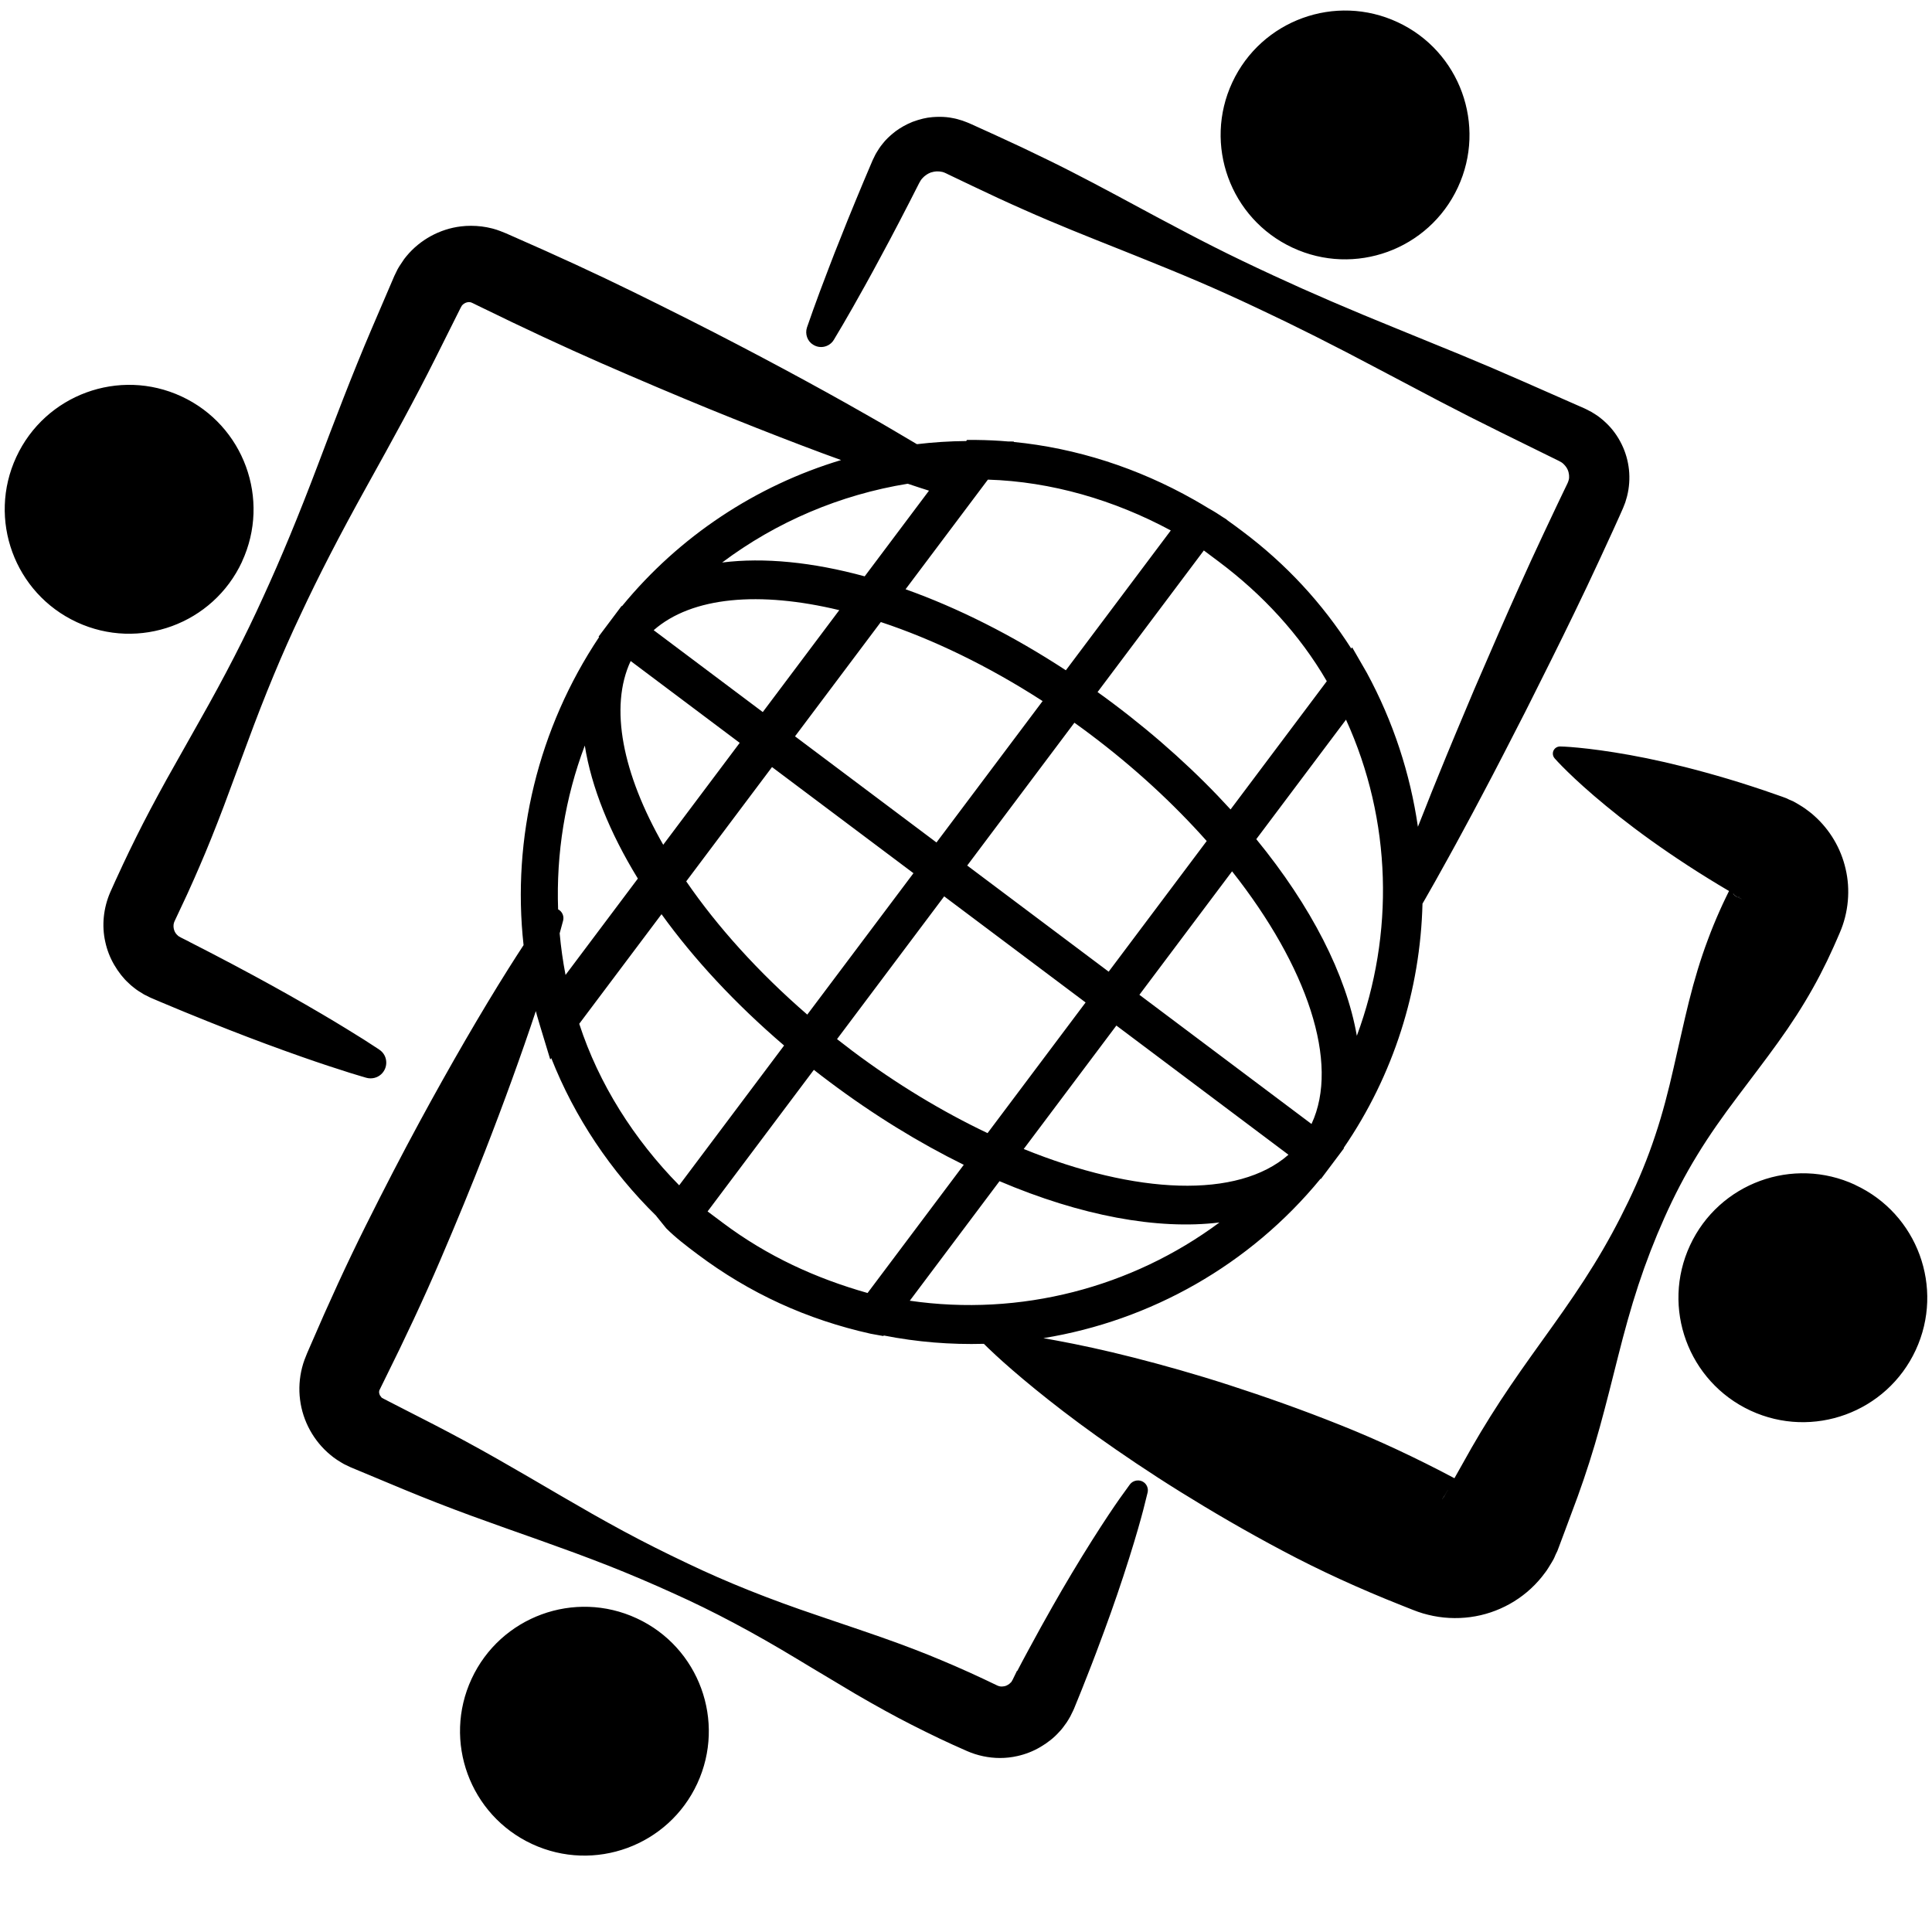 <!-- Generated by IcoMoon.io -->
<svg version="1.1" xmlns="http://www.w3.org/2000/svg" width="32" height="32" viewBox="0 0 32 32">
<title>geoforall</title>
<path d="M28.769 14.855c0.005 0.001 0.008 0.004 0.012 0.005 0.002 0.001 0.005 0.002 0.007 0.002s0.002 0 0.004 0.001l0.010 0.006c0.013 0.008 0.028 0.014 0.042 0.018 0.001 0 0.005 0.002 0.005 0.001l-0.006-0.004-0.012-0.008-0.023-0.015-0.023-0.015c0.081 0.039 0.019 0.009 0.036 0.017l-0.006-0.003-0.012-0.007-0.048-0.027c-0.016-0.009-0.032-0.019-0.048-0.028 0.006 0.009 0.012 0.017 0.019 0.025 0.013 0.013 0.029 0.022 0.044 0.031zM23.926 24.752l-0.003 0.007-0.010 0.016c-0.007 0.011-0.013 0.023-0.018 0.035-0.005 0.011-0.014 0.034-0.003 0.014l0.019-0.031 0.010-0.016 0.005-0.008c-0.046 0.093-0.010 0.021-0.019 0.039l0.036-0.064c0.013-0.022 0.025-0.045 0.038-0.067-0.018 0.018-0.034 0.038-0.047 0.061-0.002 0.004-0.005 0.008-0.007 0.013zM21.408 4.102c1.031 0.481 2.257 0.035 2.738-0.996s0.035-2.258-0.996-2.738c-1.031-0.481-2.258-0.035-2.739 0.996s-0.035 2.257 0.997 2.738zM4.008 9.303c0.479-1.032 0.030-2.258-1.002-2.737s-2.257-0.030-2.736 1.003c-0.479 1.032-0.030 2.257 1.002 2.736s2.258 0.030 2.737-1.002zM10.547 26.805c-1.032-0.479-2.257-0.030-2.736 1.002s-0.030 2.257 1.002 2.736c1.032 0.479 2.258 0.030 2.736-1.002s0.030-2.258-1.002-2.736zM28.771 18.175c0.23-0.308 0.463-0.608 0.677-0.907 0.216-0.299 0.41-0.599 0.579-0.901 0.085-0.151 0.163-0.302 0.236-0.453 0.036-0.075 0.071-0.151 0.105-0.226 0.017-0.038 0.034-0.075 0.050-0.113 0.017-0.040 0.034-0.081 0.052-0.12 0.149-0.339 0.18-0.723 0.099-1.064-0.078-0.342-0.262-0.647-0.512-0.872-0.030-0.029-0.063-0.055-0.096-0.080l-0.050-0.037-0.025-0.018-0.033-0.022c-0.044-0.028-0.089-0.055-0.135-0.080l-0.016-0.009-0.006-0.003-0.013-0.005-0.051-0.022c-0.085-0.042-0.027-0.013-0.048-0.023l-0.006-0.002-0.013-0.005-0.052-0.019c-0.035-0.012-0.069-0.024-0.103-0.036-0.136-0.049-0.271-0.093-0.402-0.136-0.263-0.086-0.515-0.16-0.754-0.226-0.478-0.132-0.904-0.227-1.261-0.291s-0.644-0.101-0.843-0.12c-0.099-0.010-0.176-0.015-0.228-0.018s-0.079-0.003-0.079-0.003c-0.030-0.001-0.061 0.009-0.085 0.031-0.048 0.044-0.051 0.119-0.007 0.167 0 0 0.018 0.020 0.054 0.059s0.090 0.093 0.161 0.163c0.142 0.139 0.356 0.335 0.636 0.565 0.28 0.231 0.627 0.496 1.036 0.775 0.205 0.14 0.425 0.284 0.66 0.429 0.11 0.068 0.224 0.137 0.34 0.205-0.017 0.034-0.034 0.069-0.051 0.104-0.036 0.074-0.071 0.149-0.105 0.226-0.068 0.153-0.133 0.31-0.193 0.473-0.122 0.323-0.225 0.666-0.314 1.024s-0.168 0.728-0.255 1.103c-0.085 0.375-0.181 0.752-0.305 1.121-0.122 0.37-0.272 0.733-0.443 1.089s-0.361 0.707-0.572 1.049c-0.211 0.343-0.442 0.678-0.679 1.010s-0.478 0.663-0.705 0.998c-0.228 0.335-0.441 0.675-0.639 1.019-0.096 0.171-0.192 0.341-0.287 0.51-0.637-0.338-1.268-0.633-1.883-0.878-0.641-0.257-1.259-0.474-1.836-0.661s-1.115-0.337-1.597-0.46c-0.482-0.123-0.91-0.214-1.266-0.28-0.079-0.015-0.154-0.028-0.226-0.041 1.775-0.289 3.419-1.212 4.591-2.641l0.006 0.004 0.382-0.509-0.006-0.004c0.83-1.21 1.27-2.618 1.306-4.047l0.047-0.081c0.093-0.162 0.22-0.386 0.376-0.67 0.081-0.145 0.168-0.306 0.263-0.482 0.095-0.176 0.198-0.366 0.304-0.569 0.218-0.409 0.457-0.877 0.711-1.373l0.086-0.171c0.233-0.465 0.474-0.945 0.726-1.466l0.213-0.444 0.214-0.457 0.215-0.467c0.037-0.080 0.073-0.16 0.109-0.241l0.058-0.131 0.036-0.092c0.009-0.027 0.017-0.054 0.024-0.081l0.007-0.025c0.072-0.288 0.040-0.593-0.090-0.858-0.066-0.135-0.152-0.253-0.254-0.35-0.031-0.032-0.064-0.058-0.090-0.079l-0.046-0.036c-0.011-0.008-0.024-0.016-0.036-0.024l-0.014-0.009c-0.051-0.033-0.081-0.051-0.102-0.059l-0.046-0.024-0.027-0.013-1.016-0.447-0.514-0.223-0.519-0.218-1.045-0.427c-0.785-0.318-1.456-0.607-2.053-0.884-0.372-0.172-0.694-0.327-0.985-0.474-0.308-0.155-0.599-0.31-0.948-0.495l-0.275-0.148c-0.533-0.287-1.036-0.558-1.535-0.801-0.287-0.141-0.575-0.277-0.857-0.405l-0.405-0.184c-0.040-0.019-0.101-0.043-0.152-0.061l-0.017-0.005c-0.045-0.014-0.095-0.029-0.139-0.036-0.070-0.015-0.144-0.022-0.224-0.022-0.039 0-0.078 0.002-0.118 0.005-0.102 0.008-0.205 0.033-0.328 0.078-0.104 0.042-0.198 0.095-0.281 0.156-0.093 0.071-0.168 0.144-0.219 0.212-0.038 0.045-0.070 0.097-0.093 0.135-0.016 0.025-0.024 0.042-0.032 0.058l-0.037 0.076c-0.102 0.237-0.196 0.463-0.284 0.676-0.094 0.225-0.179 0.439-0.242 0.599-0.073 0.182-0.142 0.354-0.2 0.51-0.227 0.588-0.347 0.945-0.361 0.984-0.036 0.109 0.008 0.23 0.103 0.286 0.039 0.025 0.084 0.038 0.131 0.038 0.085 0 0.166-0.045 0.21-0.118 0.021-0.035 0.218-0.358 0.521-0.906 0.077-0.137 0.159-0.29 0.248-0.455l0.015-0.028c0.095-0.176 0.197-0.366 0.303-0.571 0.105-0.203 0.217-0.418 0.329-0.641l0.027-0.046c0.004-0.005 0.008-0.010 0.013-0.017 0.002-0.002 0.004-0.005 0.010-0.011l0.009-0.010c0.014-0.016 0.035-0.034 0.063-0.053 0.019-0.013 0.046-0.026 0.069-0.035 0.038-0.011 0.068-0.017 0.090-0.018l0.024-0c0.026 0 0.046 0.002 0.066 0.007l0.013 0.002 0.030 0.010 0.018 0.008c0.011 0.005 0.024 0.010 0.046 0.022l0.404 0.193c0.275 0.132 0.564 0.266 0.861 0.397 0.509 0.227 1.042 0.439 1.608 0.664l0.282 0.113c0.333 0.134 0.659 0.266 0.99 0.408 0.302 0.129 0.628 0.276 0.996 0.45 0.601 0.282 1.254 0.61 1.997 1.005 0.333 0.176 0.666 0.351 1 0.527 0.167 0.086 0.333 0.171 0.501 0.258l0.5 0.25 0.977 0.481 0.048 0.027c0.005 0.004 0.011 0.008 0.015 0.012l0.003 0.002 0.009 0.009 0.009 0.008 0.007 0.008c0.024 0.025 0.042 0.052 0.055 0.081 0.024 0.055 0.030 0.123 0.017 0.168-0.003 0.009-0.006 0.019-0.010 0.032-0.005 0.011-0.009 0.020-0.012 0.028l-0.054 0.112c-0.039 0.079-0.077 0.159-0.114 0.238l-0.22 0.466-0.213 0.458-0.203 0.448c-0.231 0.513-0.44 0.997-0.642 1.464l-0.097 0.224c-0.203 0.481-0.413 0.979-0.587 1.41-0.076 0.185-0.153 0.376-0.24 0.599-0.037 0.093-0.072 0.182-0.106 0.266-0.127-0.876-0.407-1.741-0.847-2.552l-0.242-0.42-0.015 0.020c-0.482-0.754-1.078-1.399-1.805-1.944-0.085-0.064-0.17-0.127-0.257-0.188l0.002-0.003-0.061-0.038c-0.077-0.052-0.156-0.102-0.238-0.147-0.079-0.048-0.159-0.096-0.239-0.141l-0.009-0.005-0 0c-0.928-0.525-1.946-0.854-2.985-0.956l0.005-0.007-0.097-0.001c-0.173-0.015-0.347-0.023-0.521-0.025l-0.159-0-0.014 0.018c-0.274 0.002-0.547 0.020-0.816 0.052-0.115-0.069-0.245-0.146-0.391-0.231-0.134-0.080-0.282-0.164-0.438-0.253l-0.071-0.040c-0.159-0.091-0.371-0.211-0.602-0.338-0.451-0.249-0.94-0.512-1.454-0.78-0.52-0.272-1.106-0.567-1.741-0.879-0.603-0.296-1.269-0.603-1.977-0.913l-0.134-0.059-0.093-0.037c-0.041-0.017-0.079-0.027-0.112-0.037l-0.022-0.006c-0.113-0.029-0.231-0.044-0.35-0.044-0.057 0-0.114 0.003-0.169 0.010-0.348 0.042-0.676 0.221-0.9 0.492l-0.039 0.049-0.080 0.12c-0.025 0.041-0.034 0.058-0.038 0.068l-0.044 0.090-0.377 0.879c-0.325 0.759-0.635 1.578-0.885 2.239-0.326 0.861-0.616 1.56-0.911 2.202-0.29 0.641-0.634 1.311-1.052 2.048l-0.546 0.97c-0.201 0.364-0.36 0.665-0.5 0.947-0.086 0.171-0.165 0.338-0.225 0.465l-0.042 0.091c-0.057 0.122-0.112 0.241-0.167 0.366-0.115 0.264-0.144 0.557-0.083 0.825 0.029 0.135 0.079 0.262 0.147 0.379 0.070 0.12 0.154 0.227 0.239 0.303 0.027 0.028 0.055 0.050 0.078 0.068l0.024 0.019c0.021 0.016 0.041 0.032 0.066 0.047 0.028 0.018 0.058 0.036 0.087 0.054l0.092 0.046c0.010 0.005 0.018 0.009 0.021 0.010l0.181 0.077c0.1 0.043 0.198 0.083 0.295 0.123l0.097 0.040c0.249 0.103 0.487 0.197 0.728 0.292 0.408 0.16 0.811 0.309 1.198 0.445 0.324 0.114 0.575 0.195 0.759 0.253l0.027 0.009c0.184 0.057 0.283 0.085 0.283 0.085 0.023 0.007 0.048 0.010 0.072 0.010 0.087 0 0.168-0.043 0.215-0.114 0.039-0.058 0.053-0.127 0.040-0.196s-0.053-0.127-0.11-0.165c0 0-0.086-0.058-0.25-0.163l-0.014-0.009c-0.157-0.098-0.394-0.246-0.692-0.421-0.36-0.212-0.735-0.423-1.114-0.628l-0.039-0.021c-0.208-0.112-0.423-0.227-0.653-0.346l-0.083-0.043c-0.096-0.050-0.194-0.101-0.296-0.152l-0.011-0.006 0-0.001-0.132-0.066-0.042-0.024c-0.002-0.002-0.005-0.004-0.007-0.006-0.006-0.006-0.024-0.023-0.024-0.023-0.052-0.054-0.068-0.151-0.035-0.218l0.21-0.448c0.085-0.187 0.149-0.332 0.208-0.47 0.125-0.288 0.252-0.604 0.401-0.996l0.387-1.043c0.292-0.794 0.581-1.489 0.884-2.127 0.297-0.637 0.644-1.31 1.092-2.117 0.436-0.785 0.796-1.44 1.138-2.123l0.417-0.834 0.022-0.039 0.014-0.015c0.023-0.024 0.062-0.041 0.094-0.043l0.010-0c0.014 0 0.027 0.003 0.028 0.003 0.005 0.002 0.010 0.004 0.017 0.006l0.161 0.078c0.698 0.342 1.363 0.651 1.975 0.92 0.641 0.28 1.245 0.536 1.795 0.761 0.527 0.215 1.044 0.419 1.535 0.606 0.245 0.094 0.475 0.178 0.647 0.24l0.005 0.002c-1.41 0.424-2.68 1.262-3.629 2.42l-0.006-0.004-0.382 0.509 0.009 0.007c-1.008 1.509-1.448 3.327-1.251 5.102-0.075 0.114-0.159 0.245-0.253 0.394-0.446 0.708-0.968 1.608-1.469 2.533-0.279 0.514-0.581 1.096-0.897 1.73-0.299 0.599-0.605 1.263-0.911 1.975l-0.056 0.129-0.042 0.106c-0.017 0.043-0.028 0.085-0.041 0.132-0.044 0.172-0.056 0.356-0.033 0.531 0.044 0.354 0.227 0.687 0.503 0.914l0.050 0.040 0.061 0.043c0.022 0.014 0.045 0.028 0.066 0.041 0.038 0.023 0.054 0.032 0.066 0.037l0.092 0.044 0.883 0.368c0.365 0.151 0.741 0.298 1.118 0.436 0.375 0.136 0.758 0.273 1.137 0.406l0.567 0.205c0.179 0.066 0.362 0.136 0.56 0.213 0.355 0.14 0.722 0.296 1.093 0.465 0.644 0.289 1.311 0.643 2.040 1.084l0.249 0.15c0.239 0.144 0.475 0.285 0.708 0.423 0.35 0.204 0.657 0.373 0.937 0.515 0.155 0.080 0.31 0.154 0.46 0.227 0.076 0.036 0.152 0.071 0.228 0.106l0.229 0.102c0.171 0.075 0.36 0.115 0.546 0.115 0.098 0 0.195-0.011 0.287-0.032 0.135-0.030 0.263-0.080 0.38-0.149 0.122-0.071 0.227-0.155 0.308-0.245 0.027-0.027 0.050-0.055 0.069-0.080l0.061-0.084c0.020-0.032 0.040-0.063 0.058-0.096l0.042-0.085c0.005-0.010 0.011-0.021 0.015-0.033l0.001 0 0.070-0.172c0.046-0.112 0.090-0.222 0.132-0.331l0.025-0.063c0.103-0.259 0.196-0.51 0.278-0.732 0.15-0.406 0.289-0.813 0.414-1.21 0.119-0.377 0.192-0.641 0.233-0.797l0.072-0.288c0.015-0.064-0.010-0.131-0.062-0.169-0.070-0.053-0.178-0.037-0.231 0.034l-0.173 0.24c-0.092 0.131-0.246 0.358-0.457 0.692-0.222 0.352-0.443 0.721-0.656 1.097-0.121 0.214-0.25 0.444-0.379 0.685l-0.039 0.072c-0.053 0.099-0.108 0.199-0.161 0.303l-0.002 0.003-0.003-0.005-0.072 0.148-0.022 0.038-0.033 0.031c-0.011 0.010-0.031 0.020-0.047 0.028-0.014 0.007-0.031 0.012-0.054 0.014-0.036 0.006-0.070-0-0.106-0.018l-0.218-0.104c-0.075-0.035-0.151-0.071-0.229-0.106l-0.043-0.019c-0.138-0.062-0.281-0.125-0.426-0.185-0.291-0.123-0.608-0.245-1-0.383-0.257-0.090-0.52-0.179-0.786-0.269l-0.27-0.092c-0.805-0.271-1.506-0.552-2.145-0.858-0.378-0.179-0.725-0.353-1.061-0.534-0.181-0.098-0.357-0.195-0.524-0.29-0.135-0.078-0.271-0.156-0.406-0.234l-0.116-0.067c-0.347-0.204-0.699-0.408-1.045-0.606-0.348-0.198-0.703-0.39-1.055-0.572l-0.775-0.397 0-0.001-0.056-0.028v-0l-0.034-0.019-0.027-0.036h-0.001c-0.009-0.018-0.015-0.039-0.015-0.058 0-0.012 0.003-0.023 0.005-0.029l0.084-0.171c0.343-0.689 0.653-1.352 0.919-1.972 0.279-0.65 0.528-1.257 0.741-1.802 0.318-0.815 0.612-1.627 0.847-2.335 0.007 0.027 0.014 0.055 0.022 0.082l-0 0 0.005 0.017c0.013 0.045 0.026 0.091 0.040 0.136l0.172 0.567 0.017-0.023c0.386 0.981 0.987 1.875 1.74 2.614l-0.001 0.001 0.165 0.204c0.159 0.159 0.337 0.293 0.515 0.427 0.866 0.65 1.814 1.083 2.871 1.319l0.21 0.038 0.007-0.009c0.552 0.109 1.108 0.153 1.658 0.138 0.030 0.030 0.097 0.096 0.201 0.192 0.145 0.134 0.361 0.324 0.642 0.553s0.626 0.497 1.031 0.786c0.405 0.288 0.868 0.602 1.383 0.922s1.080 0.651 1.69 0.974c0.61 0.325 1.271 0.628 1.971 0.905l0.189 0.075 0.083 0.031c0.055 0.020 0.112 0.036 0.169 0.050 0.229 0.057 0.468 0.069 0.698 0.038 0.461-0.061 0.89-0.3 1.183-0.664l0.053-0.069 0.026-0.035 0.030-0.046c0.021-0.032 0.040-0.064 0.059-0.096 0.018-0.030 0.042-0.074 0.041-0.076l0.014-0.033 0.011-0.025c0.049-0.098 0.015-0.032 0.027-0.056l0.026-0.069c0.034-0.091 0.069-0.183 0.103-0.275 0.068-0.184 0.137-0.369 0.206-0.554 0.135-0.373 0.257-0.755 0.365-1.146s0.206-0.787 0.306-1.183c0.1-0.396 0.207-0.789 0.333-1.171s0.27-0.754 0.431-1.114c0.161-0.361 0.341-0.709 0.545-1.041 0.203-0.333 0.428-0.65 0.66-0.957zM28.754 14.827l0.048 0.027 0.012 0.007 0.006 0.003c-0.017-0.008 0.045 0.023-0.036-0.017l0.023 0.015 0.023 0.015 0.012 0.008 0.006 0.004c-0 0-0.003-0.001-0.005-0.001-0.015-0.004-0.029-0.011-0.042-0.018l-0.010-0.006c-0.002-0-0.003-0-0.004-0.001s-0.005-0.001-0.007-0.002c-0.004-0.002-0.007-0.005-0.012-0.005-0.015-0.009-0.031-0.018-0.044-0.031-0.007-0.008-0.013-0.016-0.019-0.025 0.016 0.009 0.032 0.019 0.048 0.028zM15.511 13.954l-2.343-1.758 1.421-1.893c0.861 0.285 1.778 0.726 2.68 1.309l-1.758 2.342zM17.796 11.971c0.086 0.061 0.172 0.124 0.257 0.188 0.735 0.552 1.387 1.155 1.934 1.771l-1.624 2.164-2.343-1.758 1.775-2.365zM15.129 14.464l-1.758 2.341c-0.812-0.703-1.492-1.46-2.005-2.207l1.421-1.893 2.343 1.758zM15.638 14.846l2.343 1.758-1.624 2.164c-0.745-0.354-1.506-0.811-2.241-1.363-0.085-0.064-0.169-0.129-0.252-0.194l1.775-2.365zM18.49 16.986l2.851 2.14c-0.839 0.736-2.525 0.66-4.385-0.095l1.535-2.045zM21.723 18.617l-2.851-2.14 1.535-2.045c1.244 1.575 1.788 3.173 1.316 4.184zM22.473 17.154c-0.176-1.008-0.755-2.143-1.665-3.255l1.486-1.979c0.762 1.671 0.803 3.552 0.18 5.235zM19.939 9.117c0.076 0.057 0.178 0.134 0.255 0.191 0.713 0.535 1.33 1.197 1.782 1.975l-1.594 2.124c-0.555-0.608-1.208-1.202-1.946-1.756-0.085-0.064-0.171-0.127-0.257-0.188l1.76-2.345zM16.361 7.944c1.051 0.032 2.095 0.338 3.031 0.842l-1.738 2.316c-0.895-0.586-1.796-1.036-2.655-1.342l1.363-1.815zM15.035 8.012c0.148 0.050 0.266 0.088 0.352 0.115l-1.065 1.419c-0.864-0.236-1.669-0.316-2.361-0.229 0.899-0.674 1.953-1.123 3.074-1.305zM13.901 10.106l-1.267 1.688-1.807-1.356c0.636-0.558 1.758-0.649 3.074-0.332zM10.445 10.948l1.807 1.356-1.267 1.688c-0.672-1.175-0.897-2.278-0.539-3.044zM9.269 15.462c0.038-0.139 0.057-0.214 0.058-0.214 0.017-0.066-0.009-0.136-0.064-0.175-0.006-0.004-0.012-0.007-0.019-0.011-0.033-0.927 0.116-1.849 0.442-2.713 0.11 0.689 0.411 1.44 0.879 2.203l-1.198 1.596c-0.044-0.228-0.076-0.458-0.097-0.687zM11.249 19.632c-0.745-0.758-1.33-1.675-1.655-2.675l1.363-1.815c0.533 0.74 1.217 1.479 2.030 2.175l-1.738 2.316zM14.369 21.416c-0.853-0.242-1.655-0.606-2.394-1.16-0.076-0.057-0.178-0.134-0.255-0.191l1.76-2.345c0.083 0.065 0.167 0.13 0.253 0.194 0.738 0.554 1.491 1.015 2.23 1.379l-1.594 2.124zM15.069 21.544l1.486-1.98c1.345 0.573 2.617 0.81 3.643 0.684-1.453 1.079-3.299 1.562-5.129 1.296zM23.943 24.746l-0.036 0.064c0.009-0.018-0.026 0.053 0.019-0.039l-0.005 0.008-0.010 0.016-0.019 0.031c-0.011 0.020-0.002-0.003 0.003-0.014 0.005-0.012 0.011-0.024 0.018-0.035l0.010-0.016 0.003-0.007c0.002-0.005 0.005-0.009 0.007-0.013 0.013-0.023 0.030-0.042 0.047-0.061-0.013 0.022-0.025 0.045-0.038 0.067zM30.728 19.625c-1.032-0.479-2.257-0.030-2.736 1.002s-0.030 2.257 1.002 2.737c1.032 0.479 2.257 0.030 2.736-1.002s0.030-2.258-1.003-2.736z"></path>
</svg>
